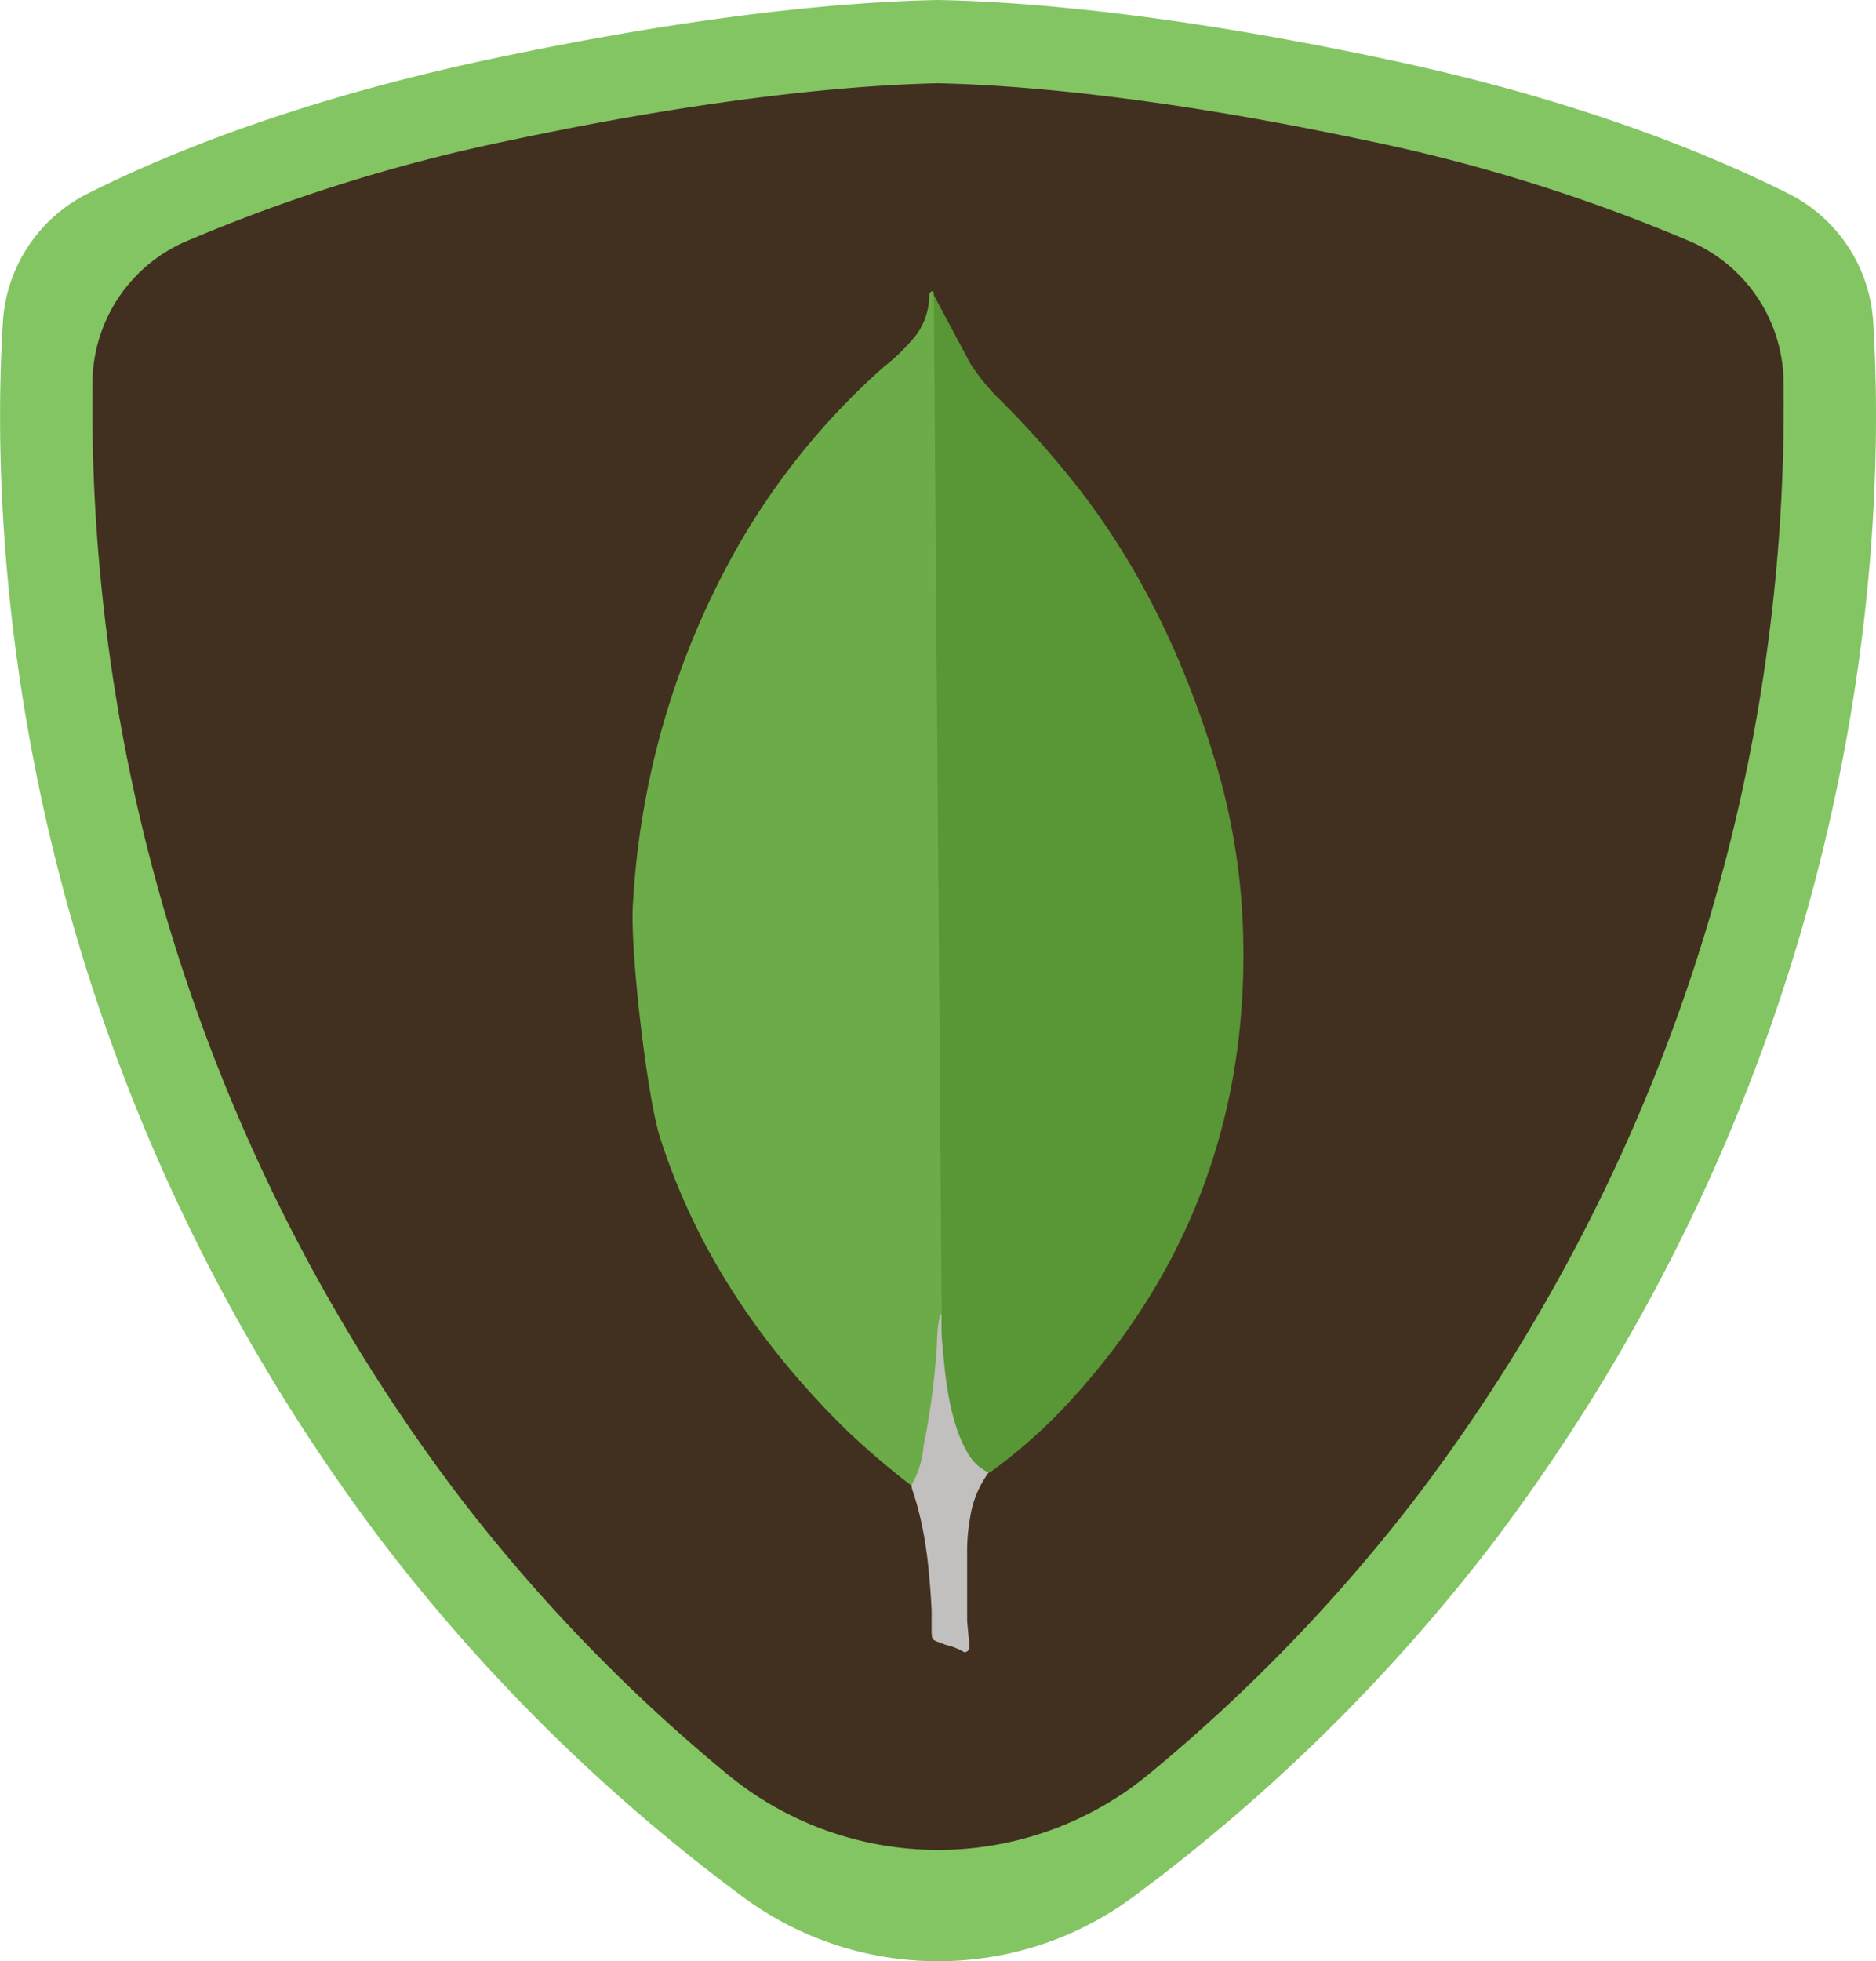 <svg id="A" xmlns="http://www.w3.org/2000/svg" viewBox="0 0 242.37 253.27"><defs><style>.cls-1{fill:#413020;}.cls-2{fill:#83c563;}.cls-3{fill:#599636;}.cls-4{fill:#6cac48;}.cls-5{fill:#c2bfbf;}</style></defs><path class="cls-1" d="M213.94,219.06c-20.84,27.62-47.16,47.17-63.94,57.33-16.78-10.16-43.1-29.71-63.94-57.33C34.87,151.19,36.4,80.41,38.16,59.74a2.61,2.61,0,0,1,1.41-2.06c8.16-4.42,25.85-12.61,53.69-18.51,28.06-6,46.76-7.34,56.74-7.56,10,.22,28.68,1.6,56.74,7.56,27.84,5.9,45.53,14.09,53.69,18.51a2.61,2.61,0,0,1,1.41,2.06C263.6,80.41,265.13,151.19,213.94,219.06Z" transform="translate(-28.81 -23.37)"/><path class="cls-2" d="M270.8,64.7a19.9,19.9,0,0,0-11.22-16.47c-9.81-4.9-26.87-12-51.76-17.23C180,25.09,161.05,23.58,150,23.37,139,23.58,120,25.09,92.18,31c-24.89,5.27-42,12.33-51.76,17.23A19.9,19.9,0,0,0,29.2,64.7C27.58,90.17,29,157.19,78.11,222.35a233.93,233.93,0,0,0,46.6,45.91,42.39,42.39,0,0,0,50.58,0,233.93,233.93,0,0,0,46.6-45.91C271,157.19,272.42,90.17,270.8,64.7ZM212.13,216.27a219,219,0,0,1-34.74,36.07,42.79,42.79,0,0,1-54.78,0,219,219,0,0,1-34.74-36.07A232.9,232.9,0,0,1,40.77,72.2,20,20,0,0,1,53.15,54.41,219.69,219.69,0,0,1,94.87,41.46c27.26-5.78,45.44-7.13,55.13-7.34,9.69.21,27.87,1.56,55.13,7.34a219.69,219.69,0,0,1,41.72,12.95A20,20,0,0,1,259.23,72.2,232.9,232.9,0,0,1,212.13,216.27Z" transform="translate(-28.81 -23.37)"/><path class="cls-3" d="M149.45,61.46l4.69,8.8a26.22,26.22,0,0,0,3.54,4.41,122.4,122.4,0,0,1,11,12.44c7.94,10.43,13.3,22,17.13,34.55a85,85,0,0,1,3.63,23.45c.39,23.73-7.75,44.12-24.16,61.06a69.58,69.58,0,0,1-8.62,7.37c-1.62,0-2.39-1.25-3.06-2.4a19.72,19.72,0,0,1-2.4-6.89,33.86,33.86,0,0,1-.77-8.71V194.2C150.31,193.92,148.88,62.13,149.45,61.46Z" transform="translate(-28.81 -23.37)"/><path class="cls-4" d="M149.45,61.17c-.19-.39-.38-.1-.58.09a8.8,8.8,0,0,1-1.62,5.27A25,25,0,0,1,143,70.74,91.82,91.82,0,0,0,122.46,97a105.2,105.2,0,0,0-11.86,42.87c-.48,5.45,1.73,24.69,3.44,30.25,4.69,14.73,13.12,27.08,24,37.8a104.26,104.26,0,0,0,8.51,7.28c.86,0,.95-.77,1.15-1.34a25,25,0,0,0,.86-3.74l1.93-14.35Z" transform="translate(-28.81 -23.37)"/><path class="cls-5" d="M154.14,219.37a13.16,13.16,0,0,1,2.39-5.84,6.08,6.08,0,0,1-2.68-2.49,17.85,17.85,0,0,1-1.42-3.15c-1.34-4-1.63-8.24-2-12.35v-2.49c-.48.39-.58,3.64-.58,4.12a96.83,96.83,0,0,1-1.72,12.92,11.55,11.55,0,0,1-1.54,5,2,2,0,0,0,.09.67c1.73,5.07,2.2,10.24,2.49,15.5v1.93c0,2.29-.09,1.81,1.81,2.58a8.28,8.28,0,0,1,2.4.95c.57,0,.67-.47.67-.86l-.29-3.16v-8.8a23.81,23.81,0,0,1,.38-4.51Z" transform="translate(-28.81 -23.37)"/></svg>